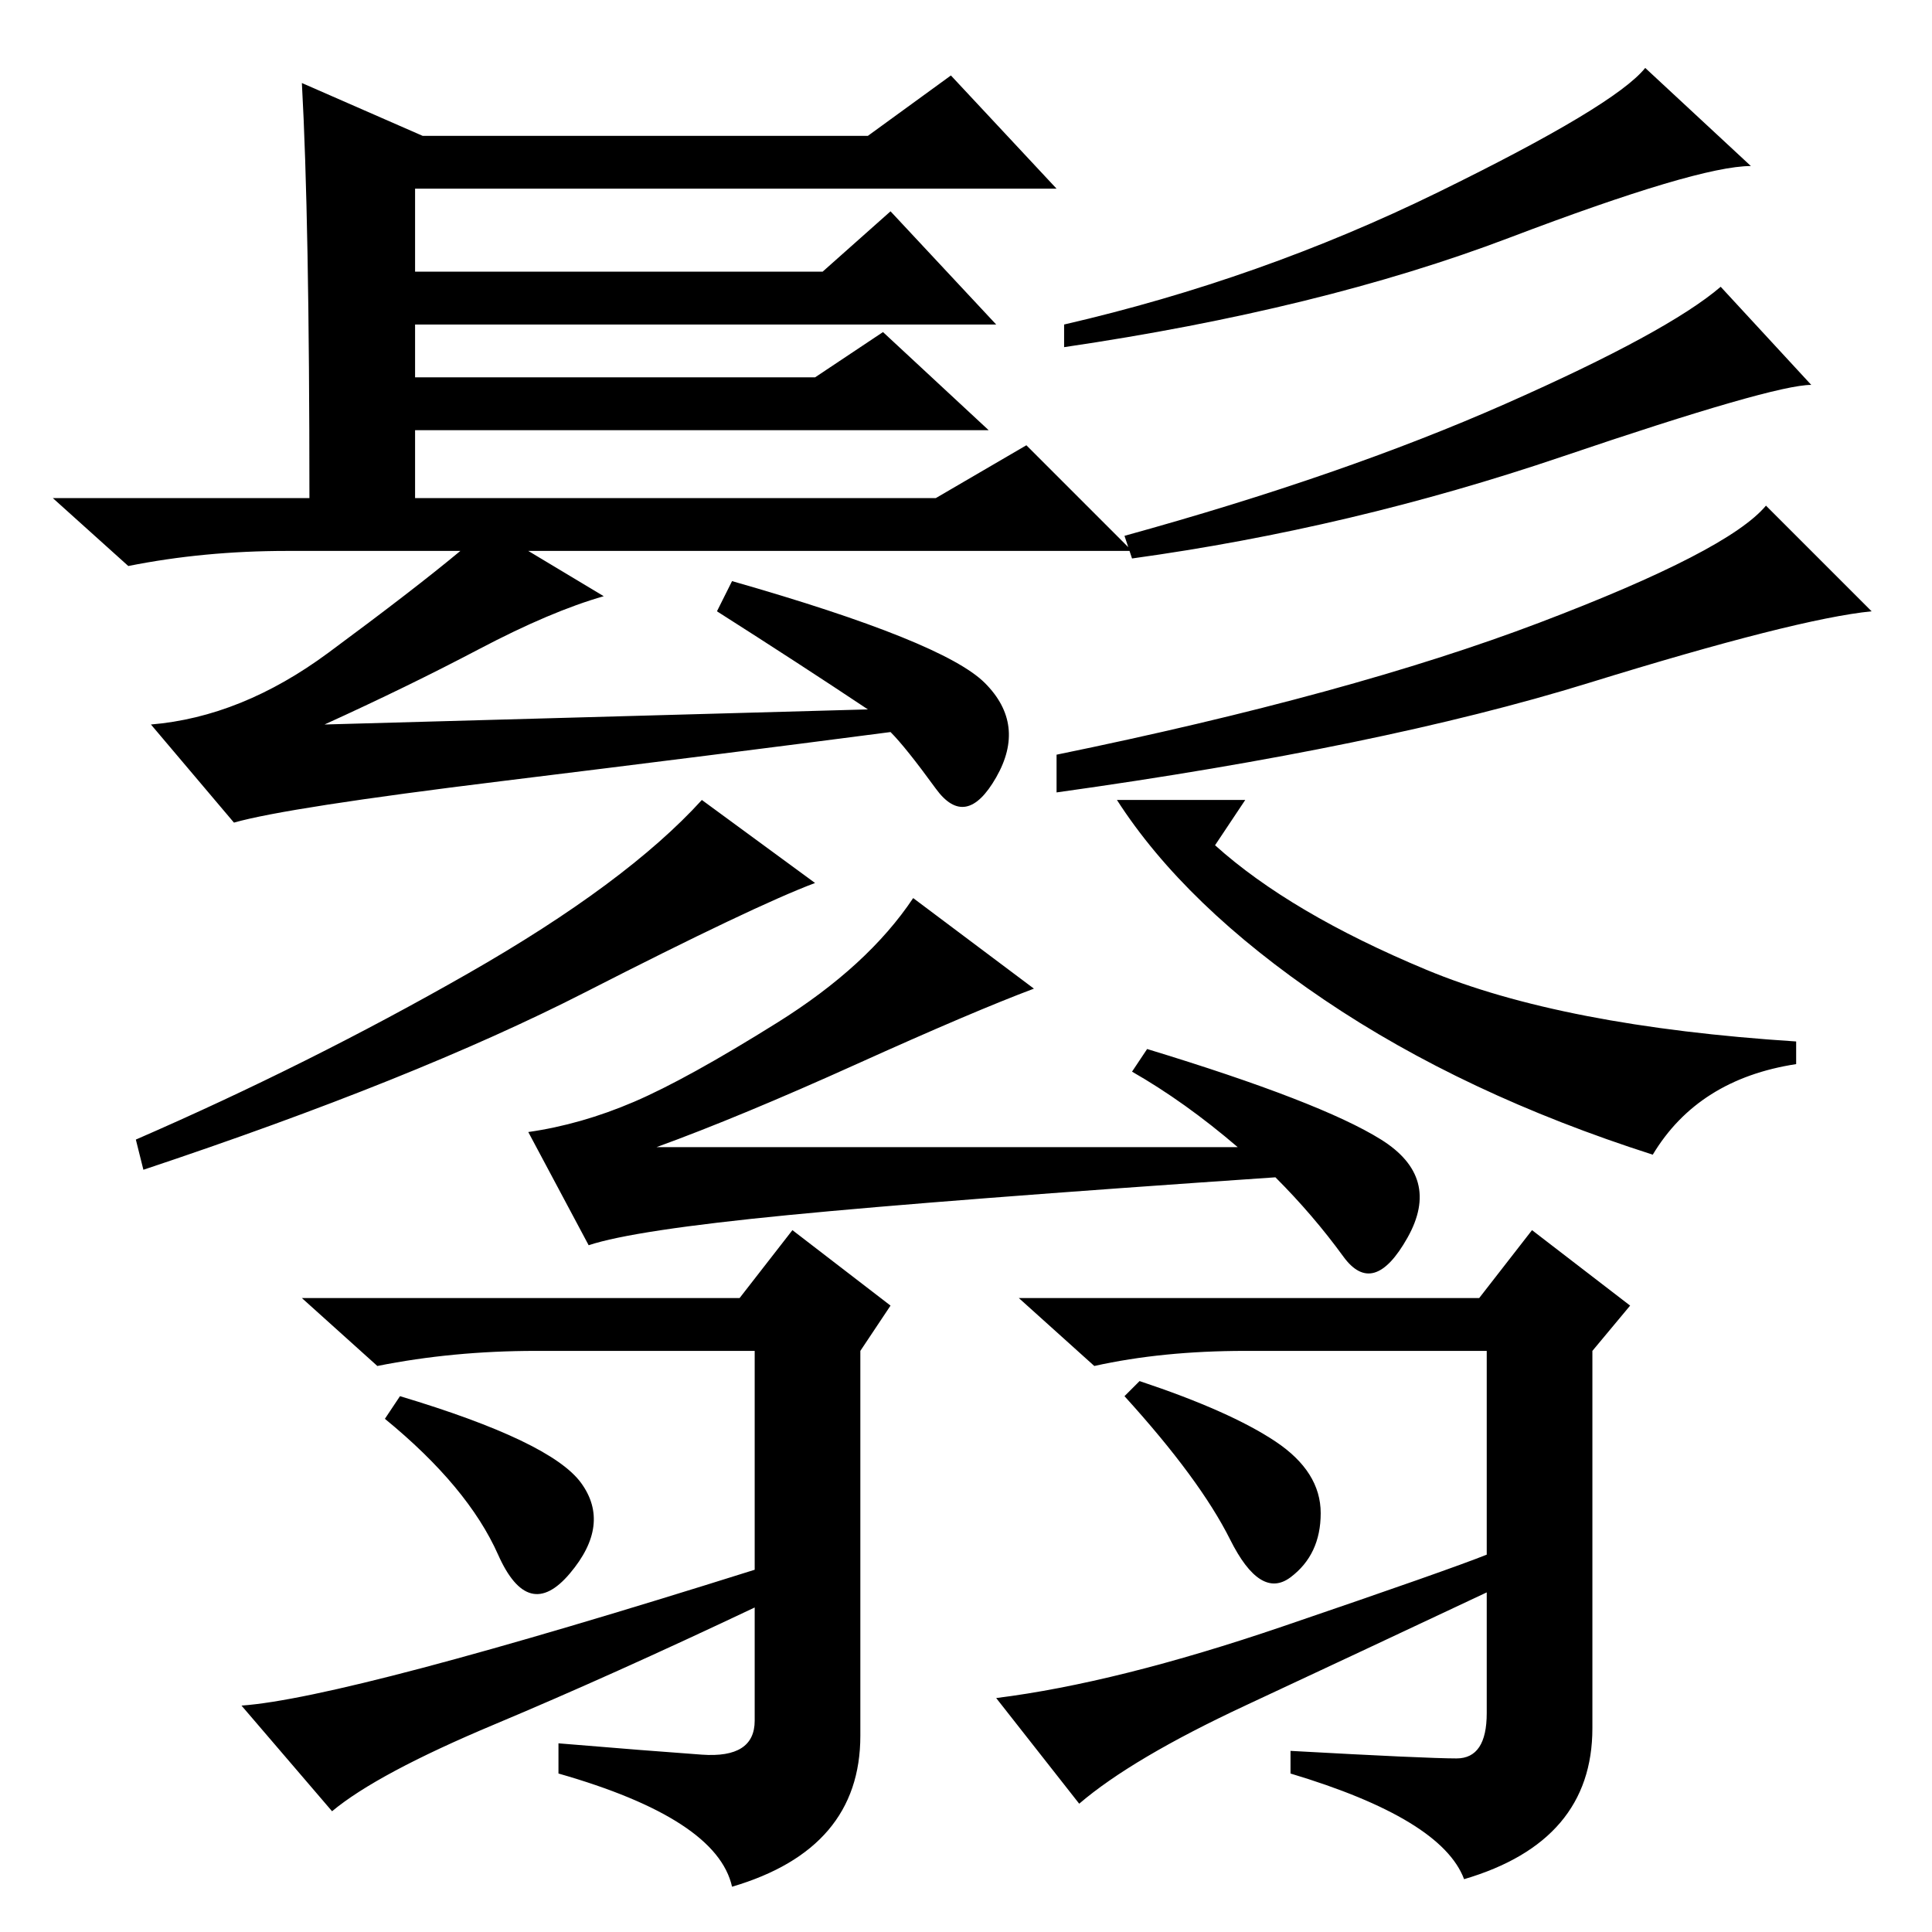 <?xml version="1.0" standalone="no"?>
<!DOCTYPE svg PUBLIC "-//W3C//DTD SVG 1.1//EN" "http://www.w3.org/Graphics/SVG/1.1/DTD/svg11.dtd" >
<svg xmlns="http://www.w3.org/2000/svg" xmlns:xlink="http://www.w3.org/1999/xlink" version="1.1" viewBox="0 -36 256 256">
  <g transform="matrix(1 0 0 -1 0 220)">
   <path fill="currentColor"
d="M40 245l16 -7h59l11 8l14 -15h-85v-11h54l9 8l14 -15h-77v-7h53l9 6l14 -13h-76v-9h69l12 7l14 -14h-80l10 -6q-7 -2 -16.5 -7t-20.5 -10l72 2q-9 6 -20 13l2 4q28 -8 33.5 -13.5t1.5 -12.5t-8 -1.5t-6 7.5q-23 -3 -51.5 -6.5t-35.5 -5.5l-11 13q12 1 23.5 9.5t17.5 13.5
h-23q-11 0 -21 -2l-10 9h34q0 37 -1 55zM232 234q-7 0 -32 -9.5t-59 -14.5v3q26 6 49.5 17.5t27.5 16.5zM240 205q-5 0 -33 -9.5t-57 -13.5l-1 3q29 8 50.5 17.5t28.5 15.5zM248 175q-10 -1 -37.5 -9.5t-70.5 -14.5v5q39 8 64 17.5t30 15.5zM108 139q-8 -3 -30.5 -14.5
t-58.5 -23.5l-1 4q23 10 44 22t31 23zM165 150l-4 -6q10 -9 28 -16.5t49 -9.5v-3q-13 -2 -19 -12q-25 8 -43.5 20.5t-27.5 26.5h17zM150 114l2 3q23 -7 31 -12t3.5 -13t-8.5 -2.5t-9 10.5q-44 -3 -64.5 -5t-26.5 -4l-8 15q7 1 14 4t19 10.5t18 16.5l16 -12q-8 -3 -23.5 -10
t-26.5 -11h77q-7 6 -14 10zM93 23.5q7 -0.5 7 4.5v15q-19 -9 -34.5 -15.5t-21.5 -11.5l-12 14q14 1 68 18v29h-29q-11 0 -21 -2l-10 9h58l7 9l13 -10l-4 -6v-51q0 -15 -17 -20q-2 9 -23 15v4q12 -1 19 -1.5zM193 23q4 0 4 6v16q-17 -8 -32 -15t-22 -13l-11 14q16 2 38 9.5
t27 9.5v27h-32q-11 0 -20 -2l-10 9h61l7 9l13 -10l-5 -6v-50q0 -15 -17 -20q-3 8 -23 14v3q18 -1 22 -1zM77 59.5q4 -5.5 -1.5 -12t-9.5 2.5t-15 18l2 3q20 -6 24 -11.5zM169 65q6 -4 6 -9.5t-4 -8.5t-8 5t-14 19l2 2q12 -4 18 -8z" />
  </g>

</svg>
